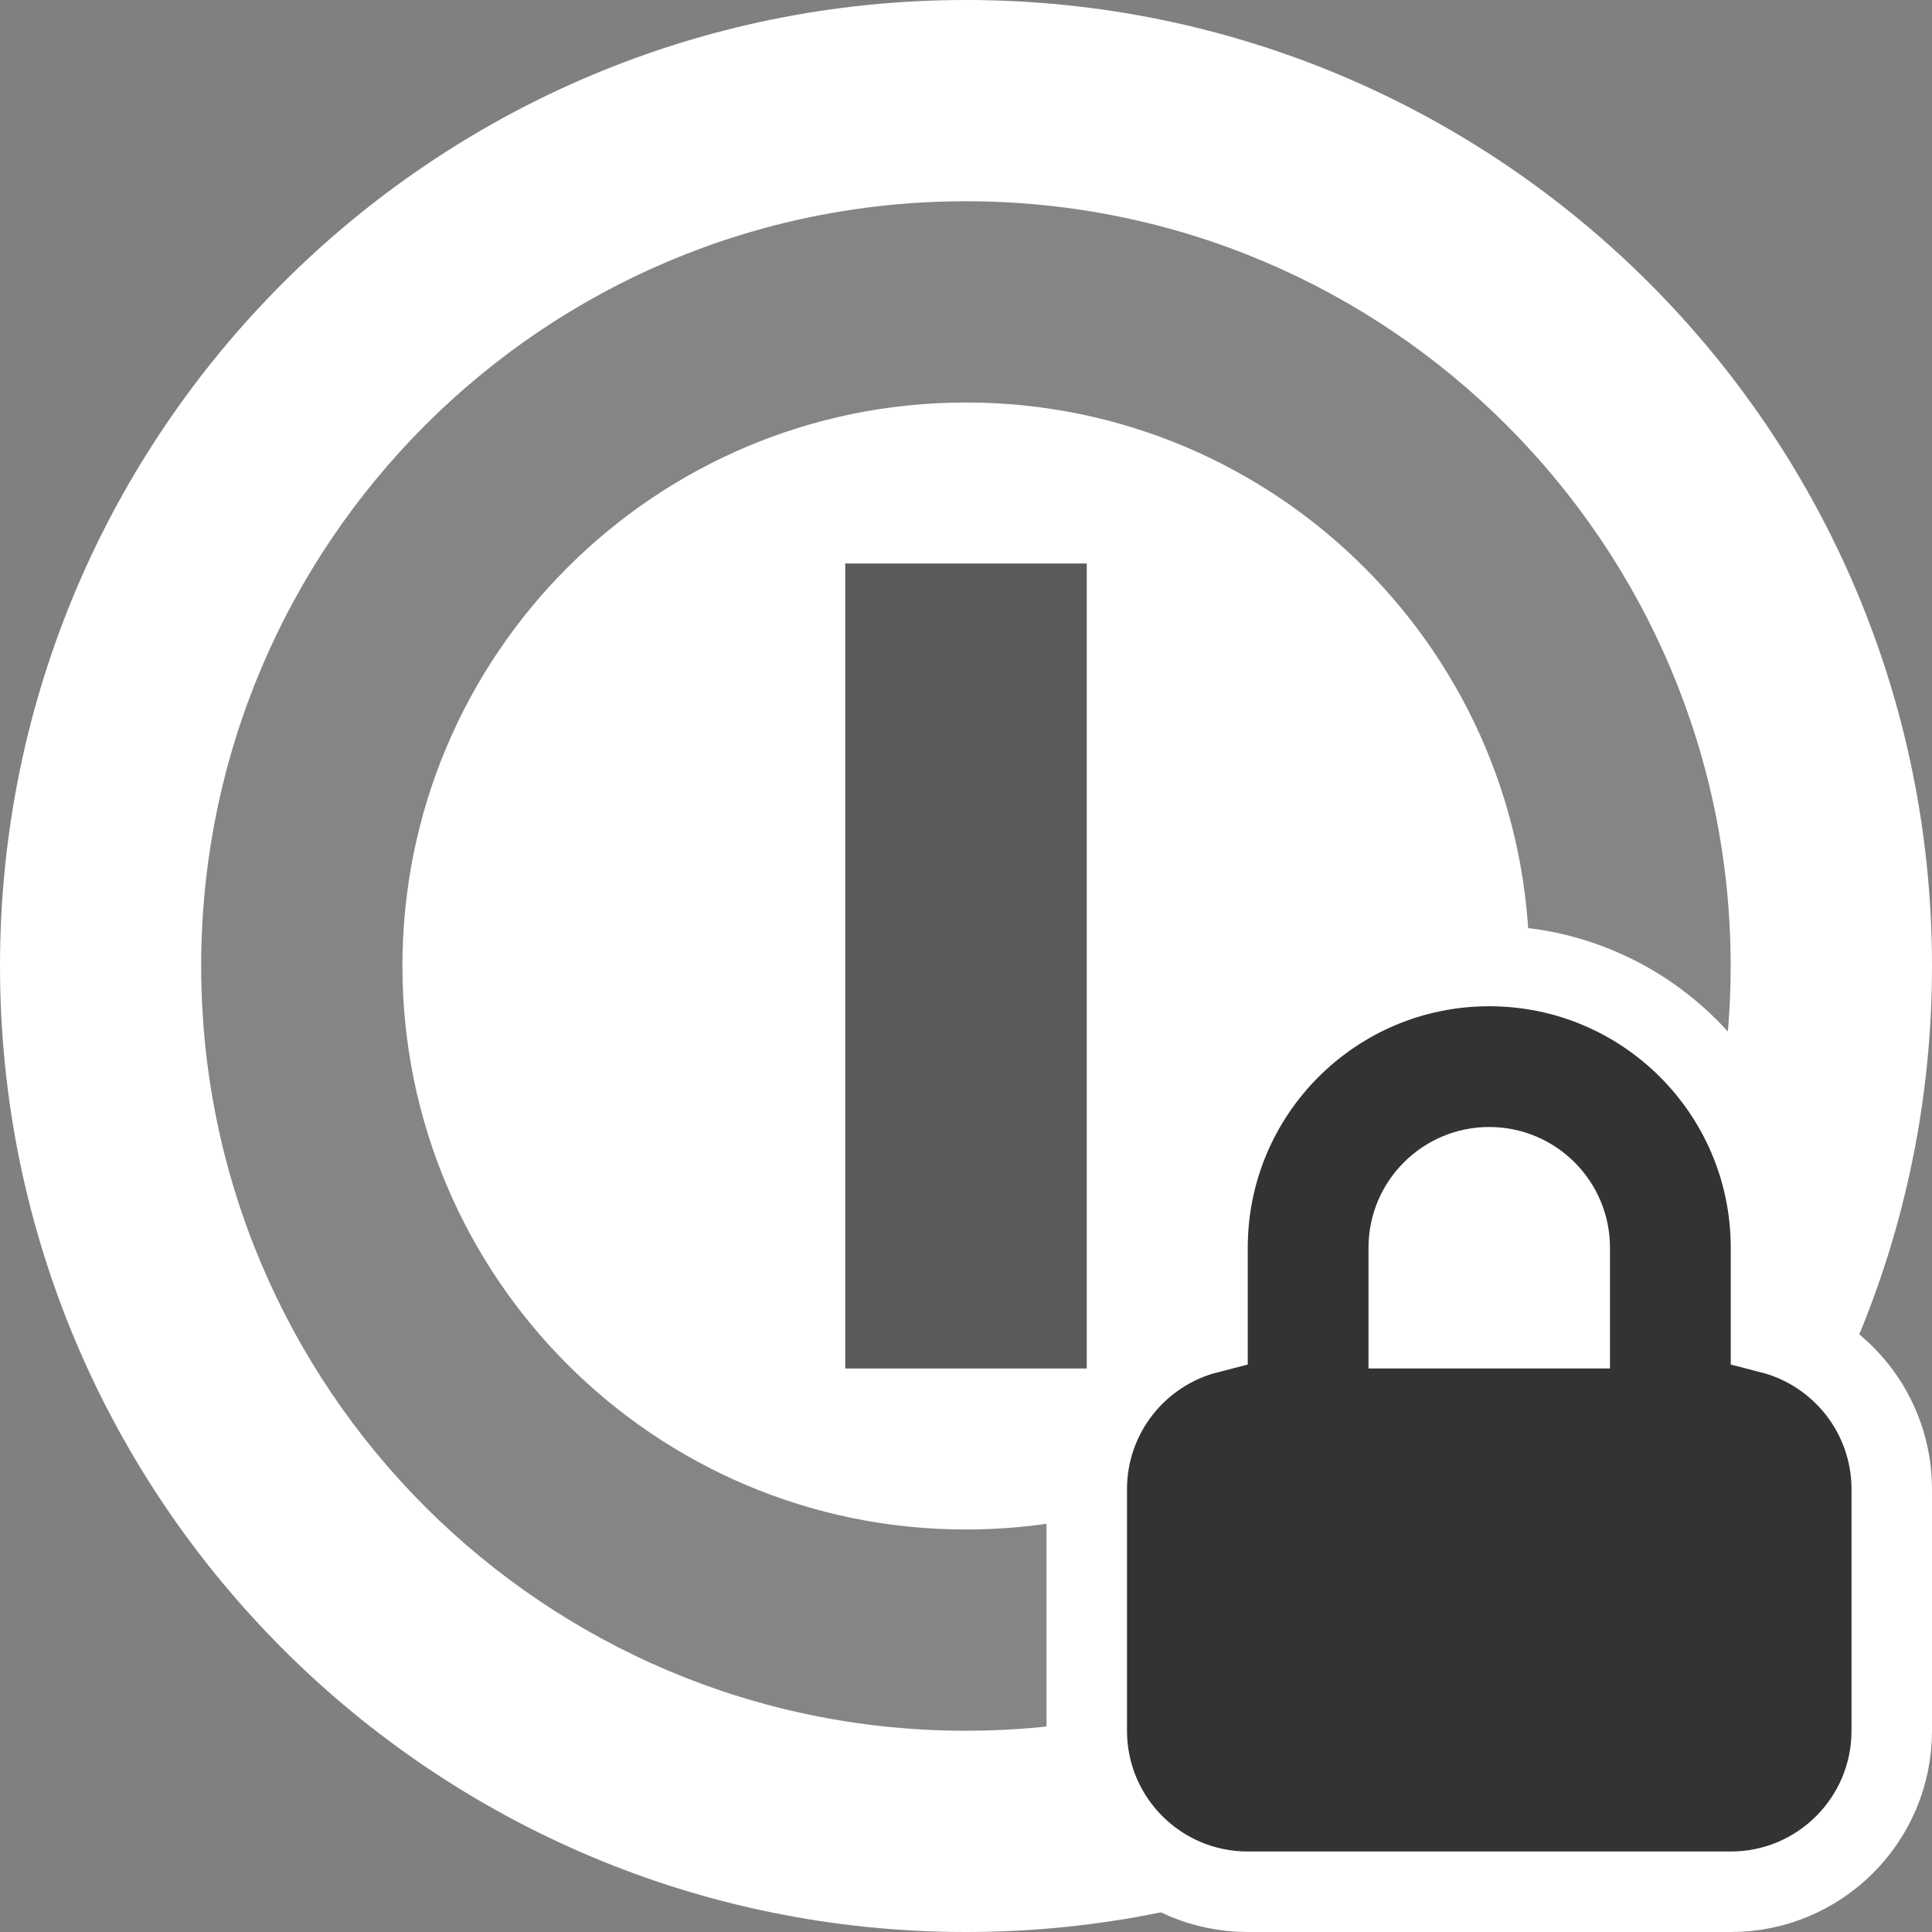 <svg height="24" viewBox="0 0 24 24" width="24" xmlns="http://www.w3.org/2000/svg"><rect x="0" y="0" width="24" height="24" fill="#808080" stroke="none"/><g fill="none" fill-rule="evenodd"><path d="m12 0c6.628 0 12 5.372 12 12s-5.372 12-12 12-12-5.372-12-12 5.372-12 12-12z" fill="#fff"/><path d="m21.38 13.511c-.542-.783-1.395-1.335-2.381-1.476 0-.012 0-.024 0-.035 0-3.866-3.134-7-7-7-3.866 0-7 3.134-7 7 0 3.866 3.134 7 7 7 1.437 0 2.772-.433 3.884-1.175.625.703 1.53 1.153 2.54 1.174-1.691 1.553-3.947 2.501-6.424 2.501-5.247 0-9.5-4.253-9.5-9.5 0-5.247 4.253-9.5 9.5-9.5 5.247 0 9.5 4.253 9.5 9.5 0 .514-.041 1.019-.12 1.511z" fill="#000" fill-opacity=".6" opacity=".8"/><g fill="#333"><path d="m10.5 7h3v10h-3z" opacity=".8"/><path d="m22 16.563c.863.222 1.5 1.005 1.5 1.937v3c0 1.105-.895 2-2 2h-6c-1.105 0-2-.895-2-2v-3c0-.932.637-1.715 1.5-1.937v-1.063c0-1.933 1.567-3.5 3.5-3.5s3.5 1.567 3.5 3.5zm-4.5-.063h2v-1c0-.552-.448-1-1-1s-1 .448-1 1z" stroke="#fff"/></g></g></svg>